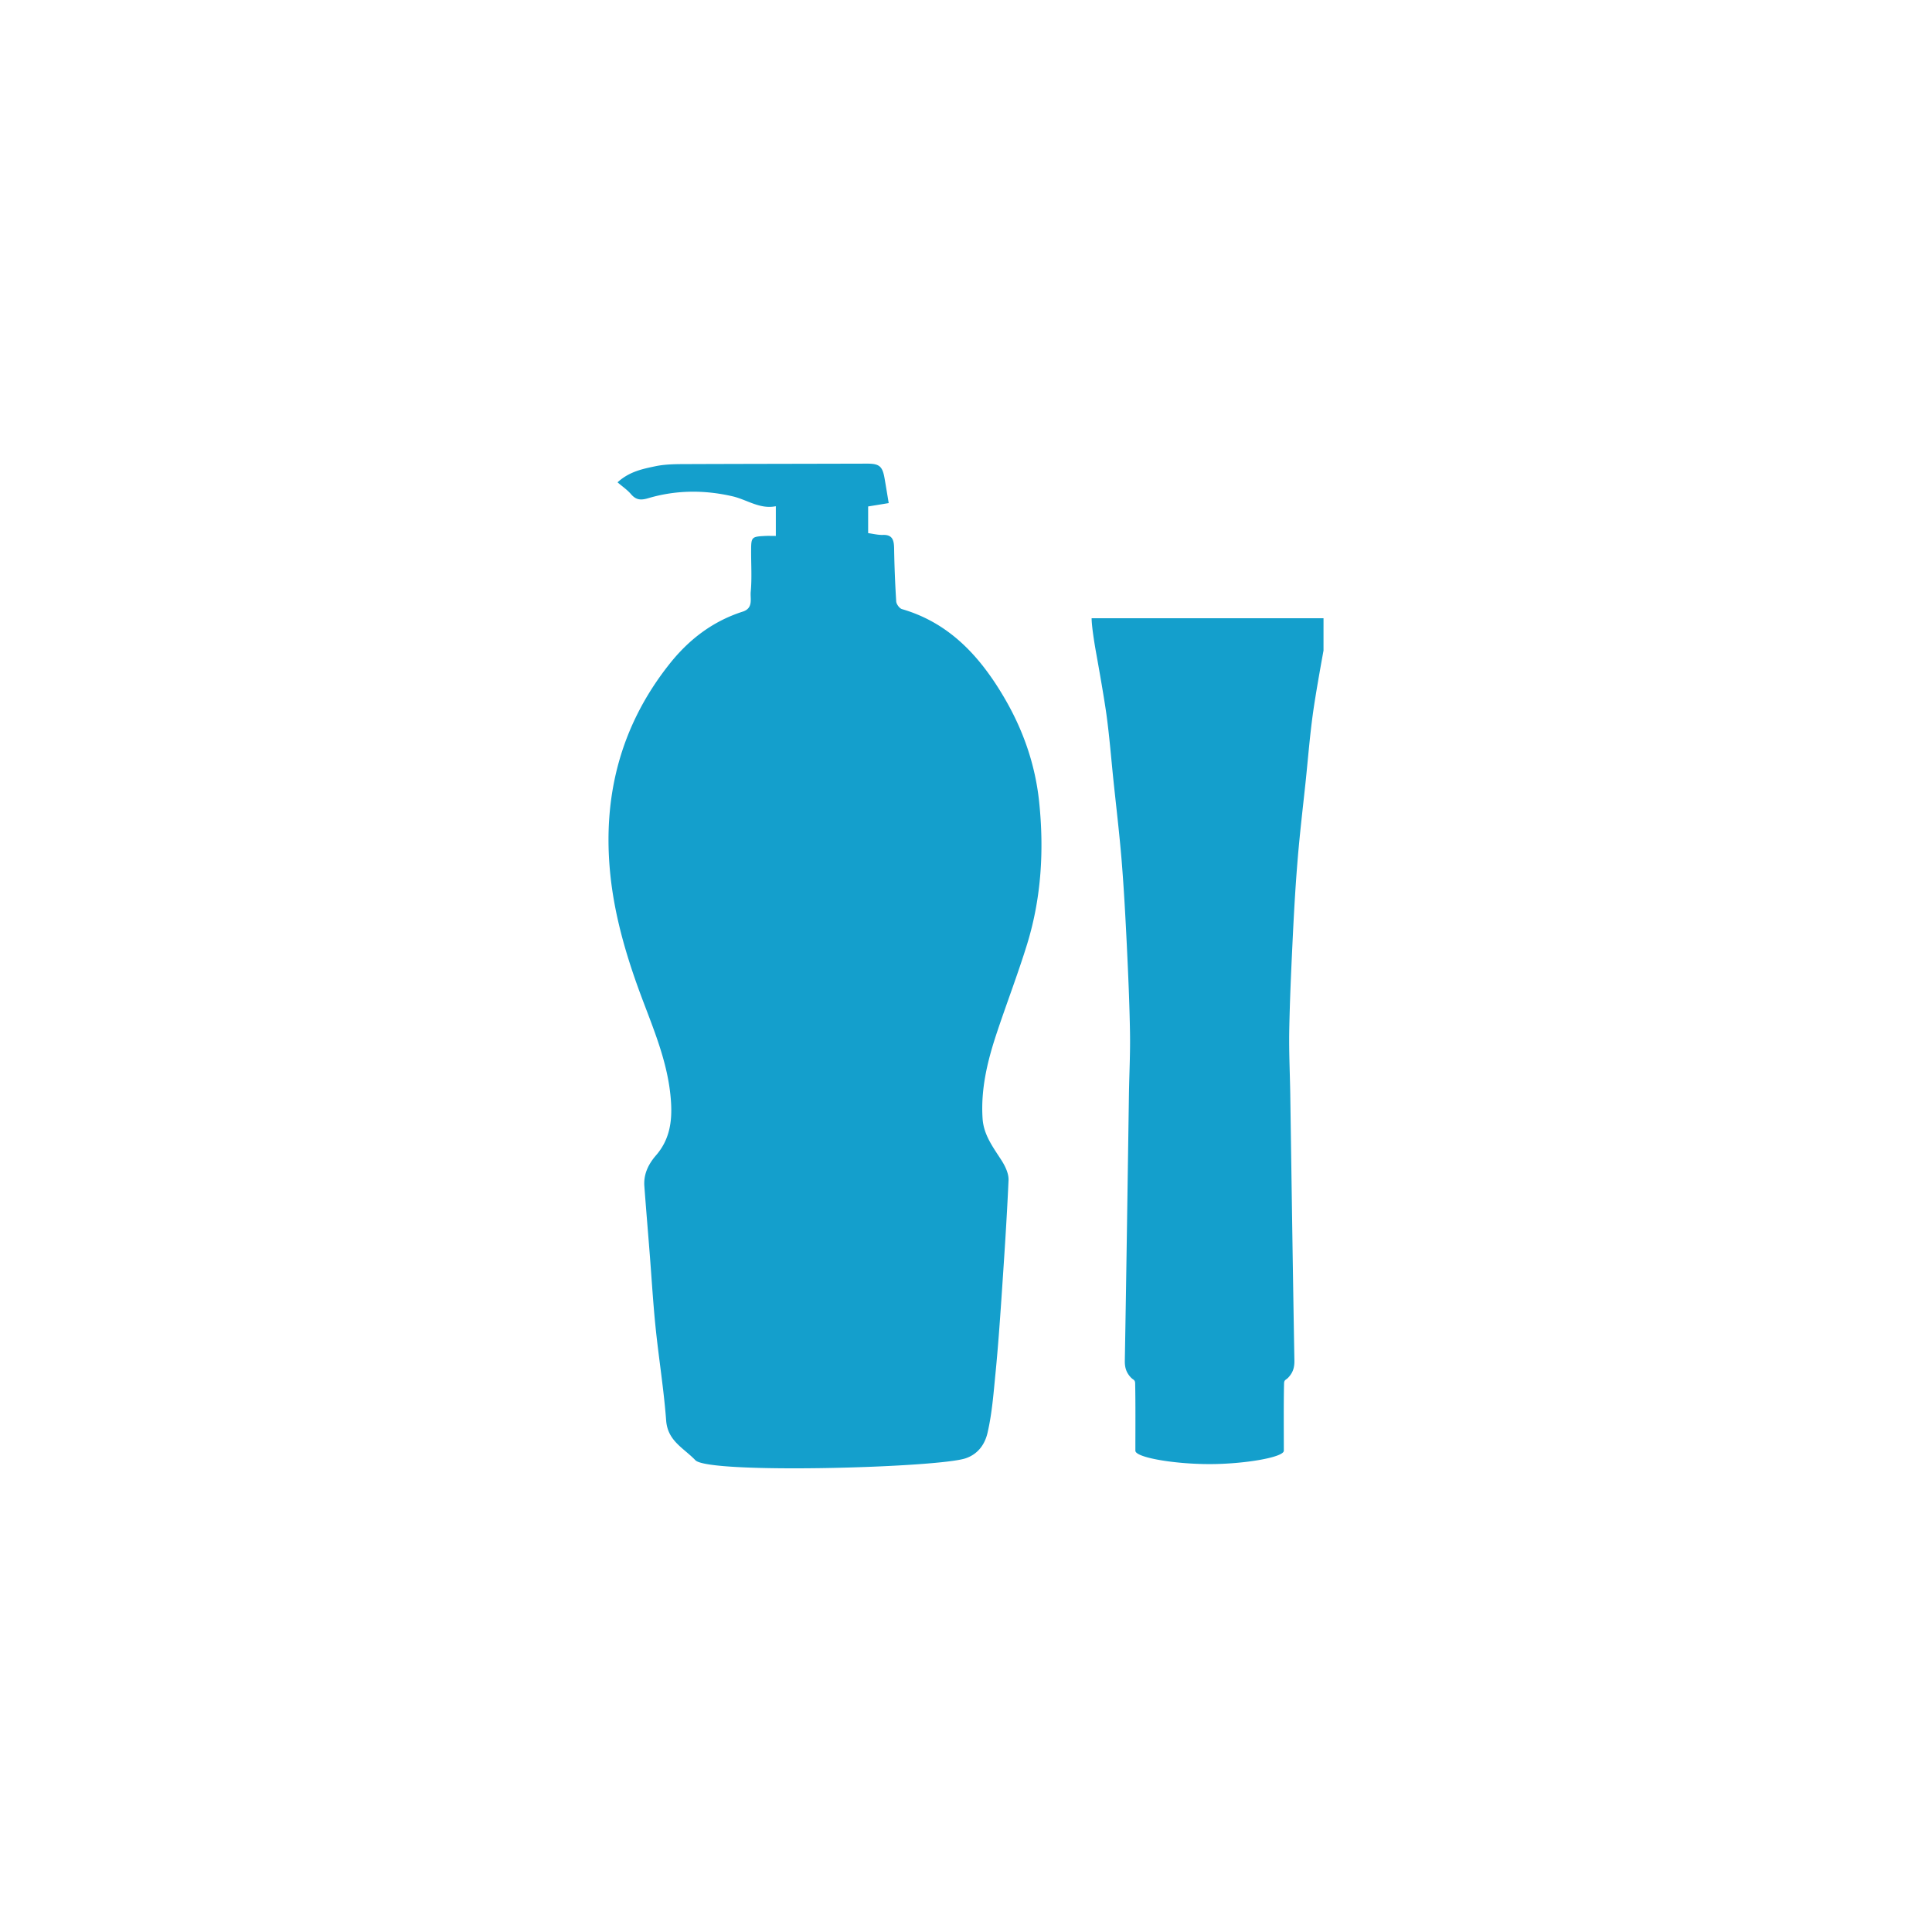 <svg xmlns="http://www.w3.org/2000/svg" width="100" height="100" viewBox="0 0 100 100"><path fill="#149FCC" d="M51.992 36.132c-1.25-2.137-2.84-3.889-5.305-4.604-.131-.038-.289-.255-.299-.396a59.035 59.035 0 0 1-.109-2.76c-.009-.409-.081-.702-.58-.685-.251.009-.504-.059-.764-.092v-1.381c.349-.057.678-.109 1.064-.174-.072-.434-.14-.857-.214-1.281-.109-.629-.271-.762-.909-.761-3.196.009-6.393.011-9.589.024-.451.003-.914.017-1.354.108-.664.141-1.35.271-1.969.835.256.221.504.388.692.607.257.301.496.332.882.219 1.446-.432 2.924-.44 4.389-.1.733.173 1.396.671 2.209.514.02-.004.043.029.021.014v1.521c-.237 0-.396-.008-.557.001-.701.035-.721.058-.722.775-.003.708.046 1.42-.021 2.123-.032.348.146.838-.412 1.018-1.565.502-2.813 1.458-3.833 2.762-2.511 3.191-3.434 6.846-3.021 10.854.203 1.973.732 3.879 1.401 5.749.706 1.975 1.611 3.886 1.741 6.043.063 1.032-.092 1.942-.772 2.729-.396.456-.655.972-.609 1.599.083 1.125.179 2.249.267 3.373.104 1.303.179 2.607.311 3.908.165 1.618.429 3.228.55 4.849.08 1.062.889 1.409 1.513 2.057.701.728 12.59.388 13.997-.102.668-.231.994-.76 1.123-1.308.238-1.023.315-2.088.419-3.14.124-1.269.215-2.539.302-3.812.138-2.042.277-4.083.368-6.127.017-.335-.167-.72-.354-1.017-.438-.685-.938-1.328-.99-2.188-.097-1.507.247-2.944.713-4.354.518-1.563 1.112-3.103 1.597-4.677.736-2.402.878-4.869.617-7.367-.203-1.922-.827-3.703-1.793-5.356zM62.503 32h-6.001c0 .485.212 1.674.212 1.674s.402 2.205.556 3.313c.154 1.128.244 2.268.361 3.399.146 1.394.313 2.786.427 4.183.117 1.448.195 2.9.266 4.354.072 1.501.139 3.003.164 4.506.019 1.063-.036 2.128-.054 3.192-.068 4.599-.132 9.193-.213 13.792-.007.353.063.613.302.874.139.15.229.116.233.325.022 1.034.011 2.354.011 3.477 0 .344 1.966.692 3.843.692 1.801 0 3.841-.35 3.841-.692 0-1.12-.013-2.441.012-3.477.005-.209.097-.174.233-.325.237-.261.309-.521.302-.874-.081-4.598-.146-9.192-.214-13.792-.018-1.063-.069-2.128-.054-3.192.026-1.503.093-3.005.164-4.506.069-1.452.146-2.904.266-4.354.112-1.396.28-2.789.427-4.183.117-1.134.208-2.271.362-3.399.149-1.108.556-3.313.556-3.313V32h-6.002z"/></svg>